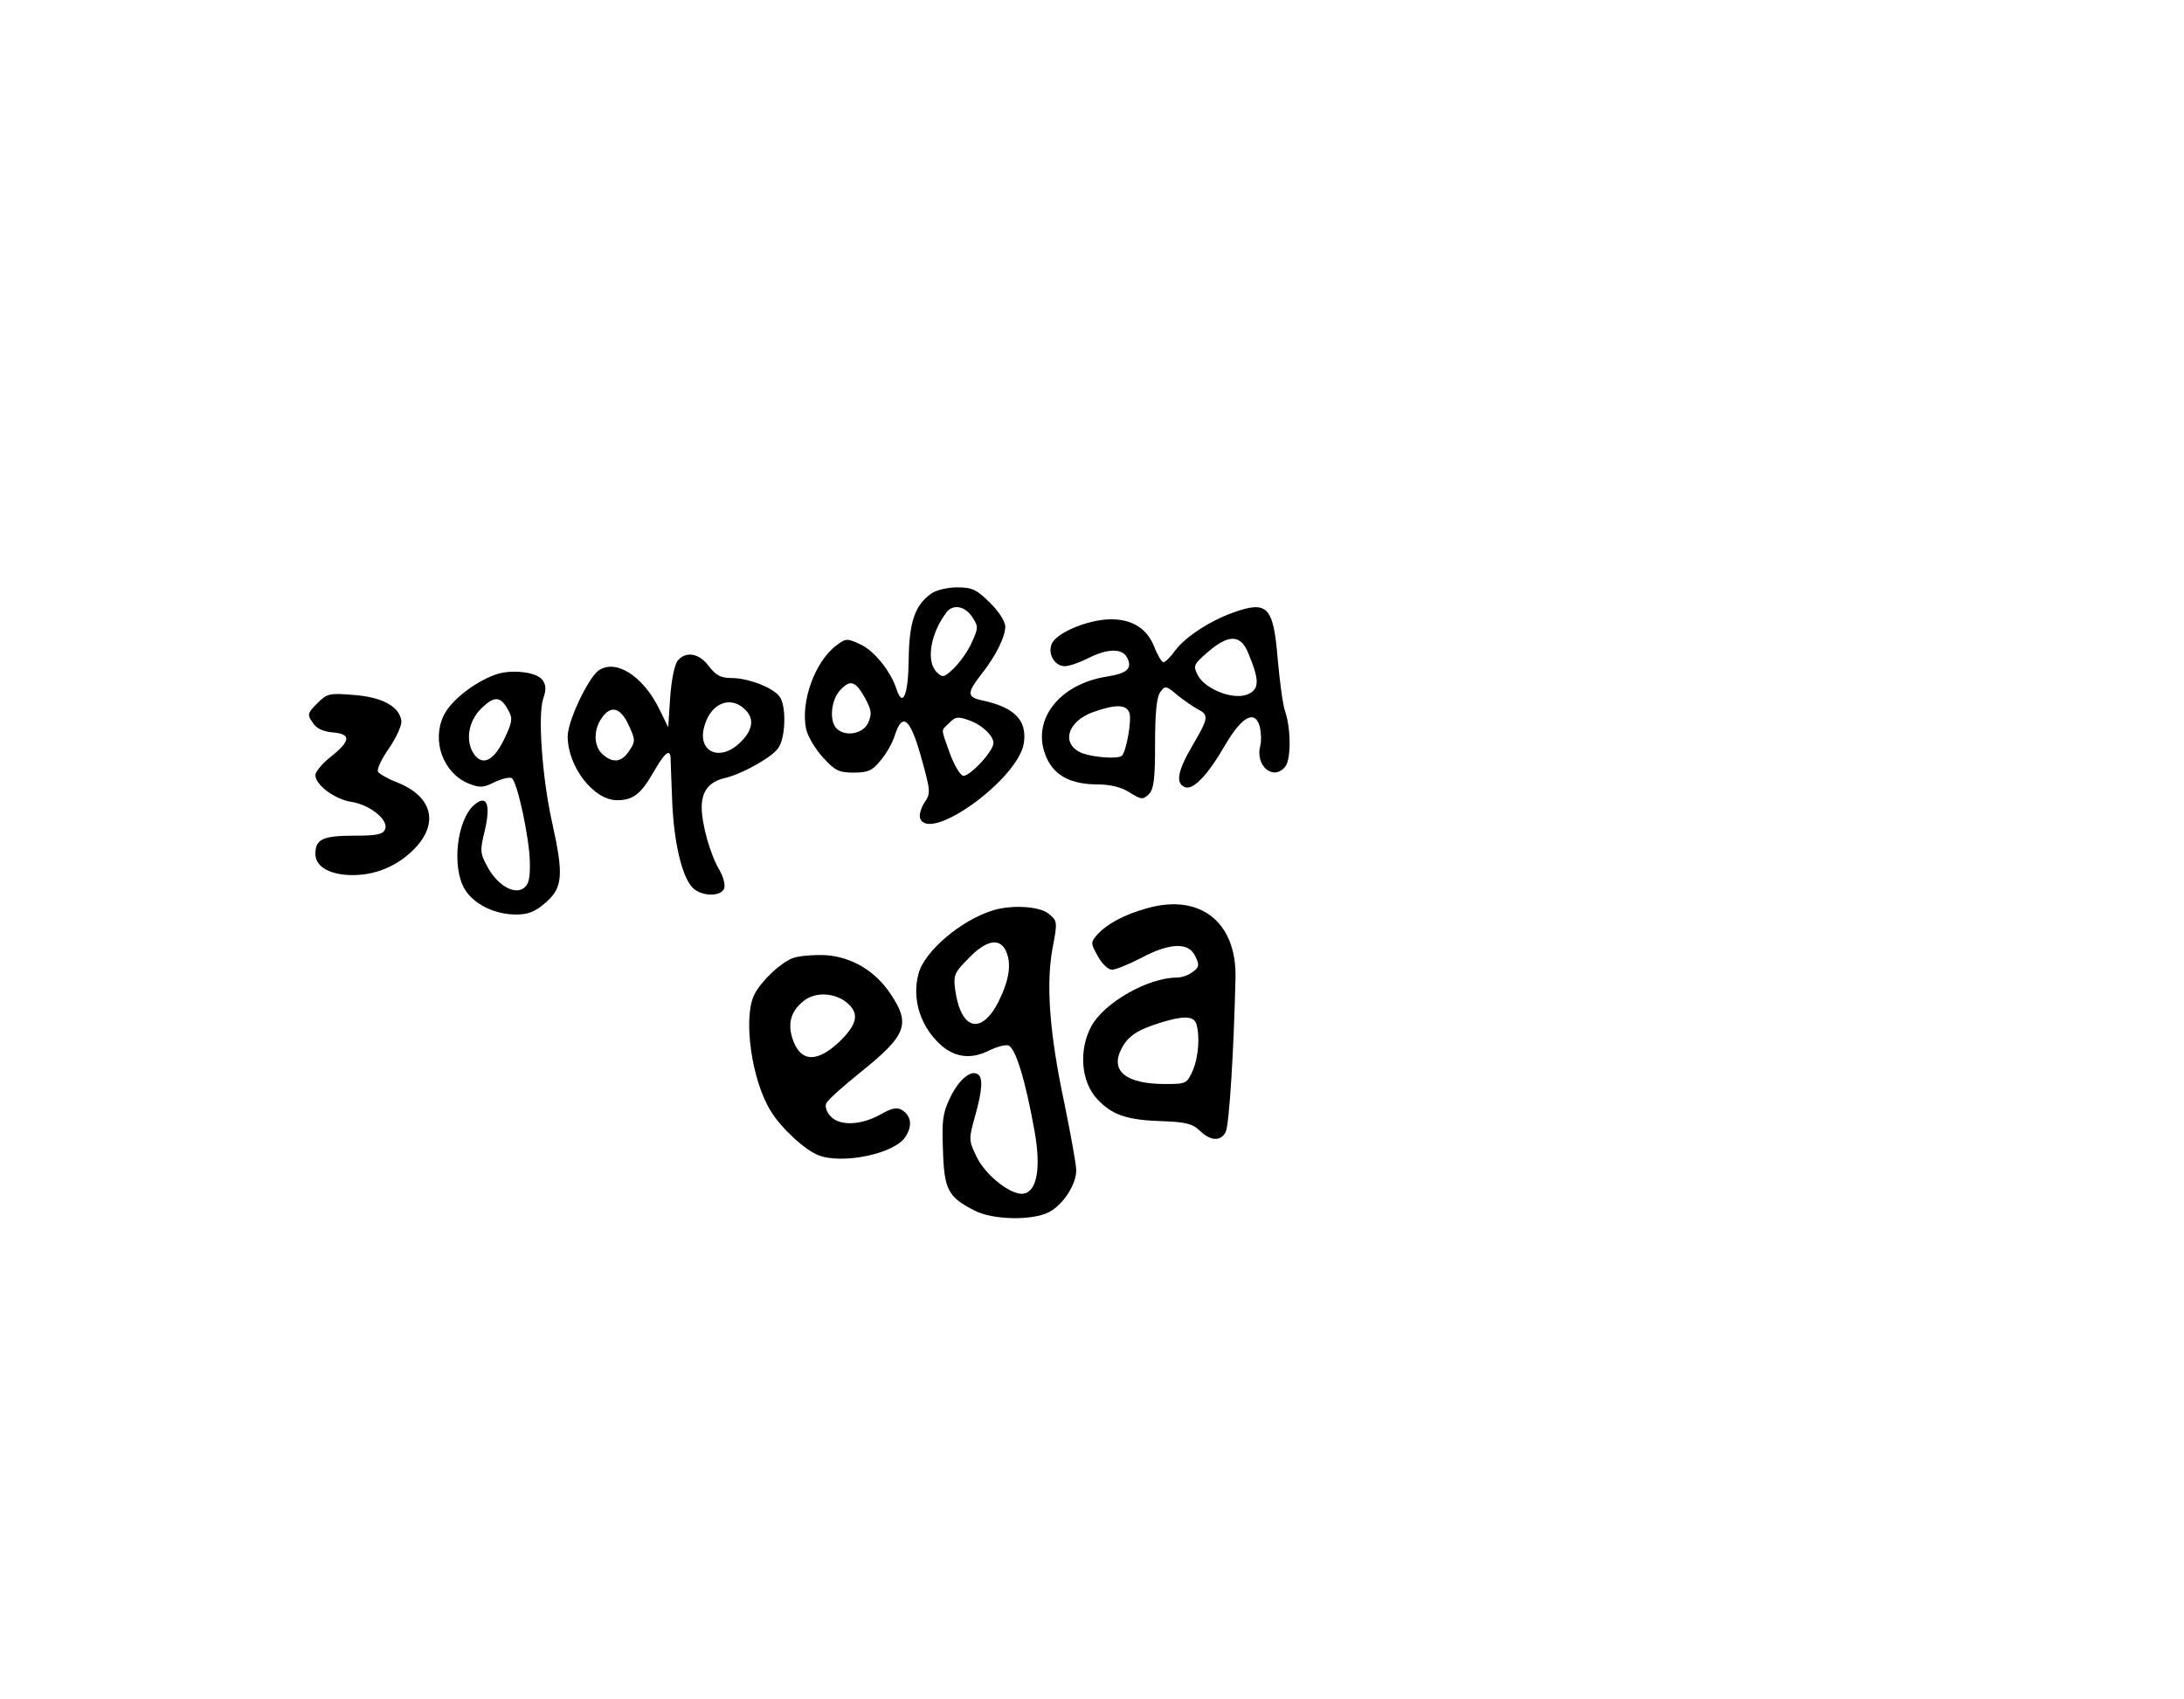 <?xml version="1.0" standalone="no"?>
<!DOCTYPE svg PUBLIC "-//W3C//DTD SVG 20010904//EN"
 "http://www.w3.org/TR/2001/REC-SVG-20010904/DTD/svg10.dtd">
<svg version="1.0" xmlns="http://www.w3.org/2000/svg"
 width="554pt" height="431pt" viewBox="0 0 554 431"
 preserveAspectRatio="xMidYMid meet">

<g transform="translate(0,431) scale(0.1,-0.1)"
fill="#000000" stroke="none">
<path d="M2362 2804 c-41 -29 -56 -72 -57 -168 -1 -89 -15 -123 -31 -74 -14
44 -56 97 -91 113 -34 16 -37 16 -61 -2 -55 -41 -92 -144 -77 -213 4 -18 23
-50 42 -71 31 -34 41 -39 78 -39 36 0 48 5 68 30 14 16 31 45 37 65 20 61 40
43 70 -68 20 -73 21 -80 5 -103 -9 -14 -14 -32 -11 -40 24 -63 248 99 263 190
9 59 -23 92 -109 110 -35 8 -35 19 1 65 37 47 61 95 61 122 0 12 -17 39 -39
60 -33 33 -45 39 -83 39 -24 0 -54 -7 -66 -16z m104 -59 c16 -24 16 -28 -1
-65 -9 -21 -30 -50 -45 -65 -25 -24 -29 -25 -44 -10 -28 28 -15 100 26 153 17
20 46 14 64 -13z m-271 -207 c16 -30 17 -40 7 -62 -13 -28 -58 -36 -80 -14
-19 19 -14 72 9 97 26 28 39 24 64 -21z m268 -57 c30 -12 57 -38 57 -56 0 -21
-61 -86 -77 -83 -8 2 -23 28 -34 58 -23 65 -22 55 -3 74 18 19 24 19 57 7z"/>
<path d="M3128 2756 c-59 -21 -121 -62 -146 -95 -12 -17 -26 -31 -31 -31 -4 0
-15 18 -23 39 -20 51 -64 75 -127 69 -55 -6 -118 -34 -132 -59 -13 -25 5 -59
32 -59 11 0 37 9 59 20 49 25 86 26 99 2 14 -27 1 -40 -49 -48 -127 -19 -198
-116 -154 -209 21 -44 62 -65 130 -65 29 0 59 -7 79 -20 30 -19 34 -19 49 -5
13 13 16 39 16 129 0 77 4 118 13 130 12 17 15 17 43 -7 16 -13 39 -29 52 -36
29 -15 28 -22 -13 -92 -38 -65 -44 -96 -19 -106 21 -8 58 31 103 109 42 71 75
89 87 43 3 -14 4 -35 1 -46 -14 -52 33 -91 63 -54 15 18 15 95 0 140 -6 16
-14 77 -19 134 -11 133 -26 148 -113 117z m38 -102 c29 -69 29 -92 0 -105 -35
-16 -107 11 -127 47 -13 25 -12 28 25 60 52 45 83 45 102 -2z m-301 -153 c6
-19 -8 -97 -19 -108 -9 -9 -69 -5 -100 6 -56 22 -40 81 28 105 57 20 84 19 91
-3z"/>
<path d="M1719 2634 c-8 -10 -16 -50 -19 -93 l-5 -76 -23 47 c-42 85 -112 128
-155 96 -27 -22 -77 -128 -77 -166 0 -77 66 -162 125 -162 41 0 61 16 92 70
28 49 42 62 44 38 0 -7 2 -56 4 -108 4 -104 24 -192 51 -221 21 -23 72 -25 81
-3 3 9 -2 29 -11 45 -24 40 -46 117 -46 161 0 41 19 65 58 74 46 11 120 53
136 76 18 25 21 99 6 127 -12 24 -80 51 -125 51 -27 0 -39 7 -57 30 -24 33
-58 39 -79 14z m172 -125 c24 -24 18 -54 -17 -86 -48 -44 -102 -21 -89 38 14
63 66 88 106 48z m-296 -39 c17 -37 17 -41 1 -65 -19 -29 -42 -32 -68 -8 -22
20 -23 61 -2 91 23 34 48 28 69 -18z"/>
<path d="M1255 2598 c-54 -20 -112 -66 -130 -104 -30 -64 -1 -144 62 -171 30
-12 38 -12 68 3 19 9 38 13 43 10 14 -8 45 -152 46 -213 1 -43 -3 -58 -17 -67
-24 -16 -67 10 -91 56 -18 33 -19 40 -6 92 15 65 5 91 -26 65 -45 -37 -59
-159 -25 -215 23 -38 76 -64 130 -64 31 0 49 7 76 31 43 38 45 70 15 205 -25
113 -36 271 -22 312 8 22 7 35 -2 47 -15 21 -82 28 -121 13z m34 -89 c12 -22
11 -30 -10 -74 -26 -54 -54 -69 -76 -39 -23 32 -16 83 17 116 34 33 49 33 69
-3z"/>
<path d="M805 2526 c-25 -25 -26 -29 -12 -49 9 -15 27 -23 51 -25 47 -4 46
-21 -4 -61 -22 -17 -40 -39 -40 -47 0 -25 48 -61 90 -68 48 -7 96 -46 87 -69
-5 -14 -21 -17 -80 -17 -78 0 -97 -9 -97 -46 0 -33 37 -54 95 -54 63 0 121 27
163 74 55 63 35 127 -50 161 -24 9 -46 22 -49 27 -4 6 9 33 28 60 19 28 33 59
31 70 -5 36 -50 60 -121 65 -61 5 -67 4 -92 -21z"/>
<path d="M2910 2006 c-58 -16 -100 -39 -125 -65 -19 -22 -19 -23 0 -57 10 -19
26 -34 36 -34 9 0 43 14 74 30 73 39 121 40 137 4 11 -22 10 -28 -7 -40 -10
-8 -28 -14 -40 -14 -73 0 -185 -64 -217 -124 -32 -60 -26 -140 15 -184 37 -40
75 -53 158 -56 65 -2 83 -6 102 -24 28 -27 53 -28 66 -4 9 16 21 210 25 392 3
141 -90 214 -224 176z m124 -292 c10 -27 7 -83 -8 -119 -15 -34 -17 -35 -70
-35 -100 0 -141 33 -111 90 17 32 39 47 100 66 55 17 82 17 89 -2z"/>
<path d="M2520 2001 c-82 -25 -175 -104 -190 -161 -18 -66 6 -138 60 -184 36
-30 77 -33 121 -10 17 8 37 14 46 12 18 -3 44 -87 67 -216 17 -93 7 -154 -27
-160 -30 -6 -96 45 -119 92 -21 43 -21 46 -5 103 19 68 21 99 7 108 -18 11
-48 -14 -70 -60 -19 -39 -21 -59 -18 -134 3 -99 13 -118 80 -152 46 -24 146
-26 189 -4 36 19 69 70 69 106 0 15 -14 91 -30 170 -38 178 -47 302 -30 394
13 67 12 69 -10 87 -23 19 -92 23 -140 9z m30 -100 c17 -33 11 -75 -17 -132
-44 -86 -96 -72 -110 30 -5 37 -2 44 35 81 43 44 75 51 92 21z"/>
<path d="M2010 1879 c-32 -13 -78 -57 -96 -91 -30 -58 -8 -219 42 -298 26 -42
86 -98 121 -111 61 -23 191 4 219 46 19 28 16 54 -8 69 -13 8 -26 5 -56 -12
-49 -27 -103 -29 -126 -3 -9 10 -14 24 -10 32 3 8 42 43 87 79 117 94 128 122
75 200 -39 58 -99 93 -165 97 -32 1 -69 -2 -83 -8z m141 -115 c29 -26 23 -53
-21 -96 -55 -52 -95 -53 -116 -3 -18 44 -10 79 25 106 30 24 81 21 112 -7z"/>
</g>
</svg>
